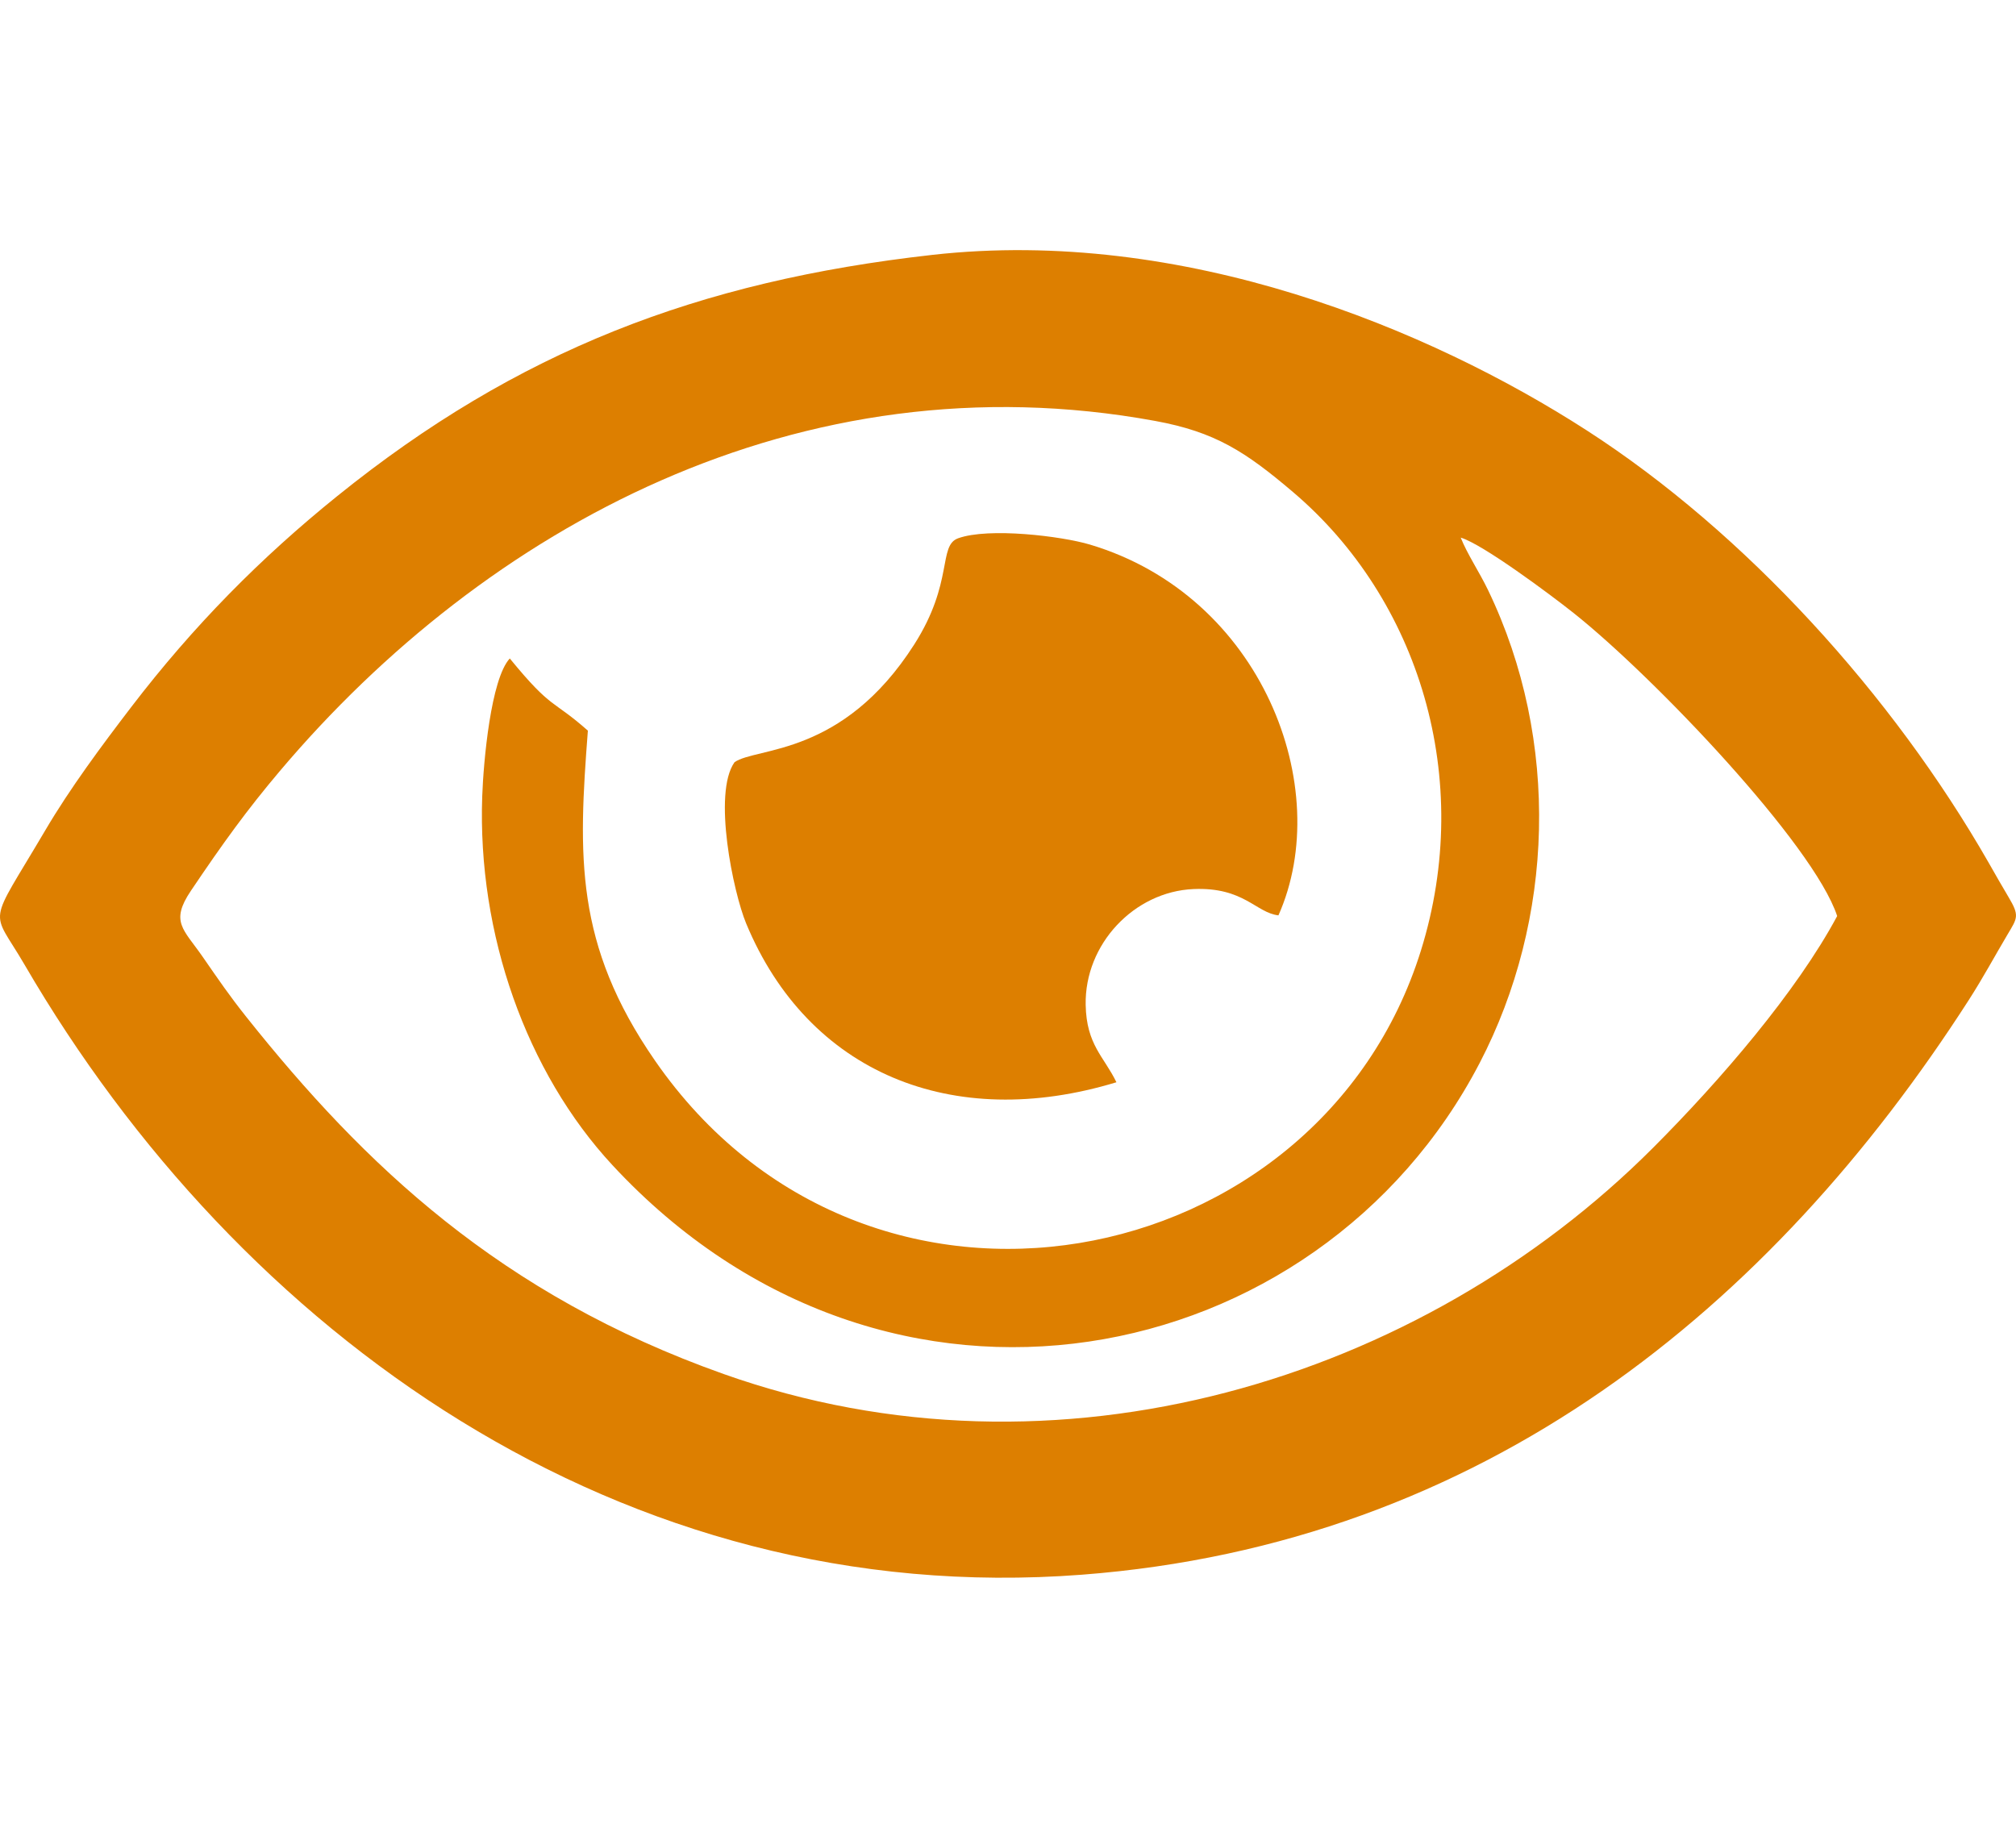 <?xml version="1.0" encoding="UTF-8"?>
<!DOCTYPE svg PUBLIC "-//W3C//DTD SVG 1.1//EN" "http://www.w3.org/Graphics/SVG/1.1/DTD/svg11.dtd">
<!-- Creator: CorelDRAW -->
<svg xmlns="http://www.w3.org/2000/svg" xml:space="preserve" width="138.077mm" height="125.2mm" version="1.1" style="shape-rendering:geometricPrecision; text-rendering:geometricPrecision; image-rendering:optimizeQuality; fill-rule:evenodd; clip-rule:evenodd"
viewBox="0 0 2206.8 2001"
 xmlns:xlink="http://www.w3.org/1999/xlink"
 xmlns:xodm="http://www.corel.com/coreldraw/odm/2003">
 <defs>
  <style type="text/css">
   <![CDATA[
    .fil1 {fill:none}
    .fil0 {fill:#DD7F00}
   ]]>
  </style>
 </defs>
 <g id="Слой_x0020_1">
  <g id="_2250204513456">
   <path class="fil0" d="M2011.06 1002.79c-44.31,82.71 -127.63,179.69 -201.5,253.66 -254.52,254.85 -652.69,377.07 -1017.25,247.77 -244.88,-86.86 -393.73,-229.12 -522.48,-390.74 -18.69,-23.46 -30.38,-40.66 -48.06,-66.18 -20.95,-30.25 -35.78,-38.04 -12.81,-72.16 35.49,-52.71 61.57,-88.72 97.32,-131.02 225.27,-266.52 569.3,-454.58 958.17,-383.33 65.76,12.05 98.83,33.6 150.94,77.87 138.16,117.36 198.61,313.91 140.02,501.92 -111.47,357.71 -606.22,456.02 -838.47,120.43 -88.13,-127.34 -83.89,-224.44 -73.43,-361.17 -39.61,-35.05 -38.75,-21.95 -85.48,-79.01 -20.71,22.36 -28.8,112.61 -30.16,150.8 -5.36,150.95 48.36,302.27 142.41,403.74 301.55,325.32 772.94,227.35 949.41,-111.67 81.46,-156.49 88.64,-352.56 9.3,-517.53 -9.61,-19.99 -22.87,-39.6 -30.03,-57.63 23.99,7.12 97.79,62.04 123.65,82.59 87.75,69.74 262.72,253.43 288.44,331.66zm-990.92 -723.72c-255.53,28.74 -453.88,104.99 -651.02,264.04 -83.41,67.29 -157.04,141.48 -225.61,231.1 -32.19,42.08 -66.76,88.58 -93.84,134.57 -64.22,109.05 -59.8,83.69 -22.77,147.3 234.65,403.13 653.12,706.33 1157.32,667.77 439.47,-33.61 754.66,-292.67 970.89,-629.1 15.82,-24.61 28.79,-48.79 42.43,-71.73 10.88,-18.3 13.38,-20.43 0.9,-41.31 -7.13,-11.92 -13.03,-22.38 -21.67,-37.49 -105.07,-183.59 -266.22,-361.17 -440.01,-473.18 -171.9,-110.8 -441.01,-222.98 -716.63,-191.98z"/>
   <path class="fil0" d="M804.05 834.39c-24.16,34.1 -1.28,142.75 12.67,176.39 67.83,163.64 225.81,228.62 405.36,173.98 -13.55,-28.12 -32.83,-40.83 -33.65,-84.75 -1.25,-66.43 53.04,-123.93 117.97,-126.74 55.2,-2.39 68.33,25.96 93.04,28.79 62.04,-139.53 -17.89,-349.61 -206.4,-405.91 -31.17,-9.31 -110.67,-18.92 -144.17,-6.91 -22.28,7.99 -4.54,48 -48.09,116.25 -78.62,123.18 -172.87,112.12 -196.72,128.89z"/>
  </g>
  <rect class="fil1" x="3.36" y="-0" width="2200.08" height="2001"/>
 </g>
</svg>

